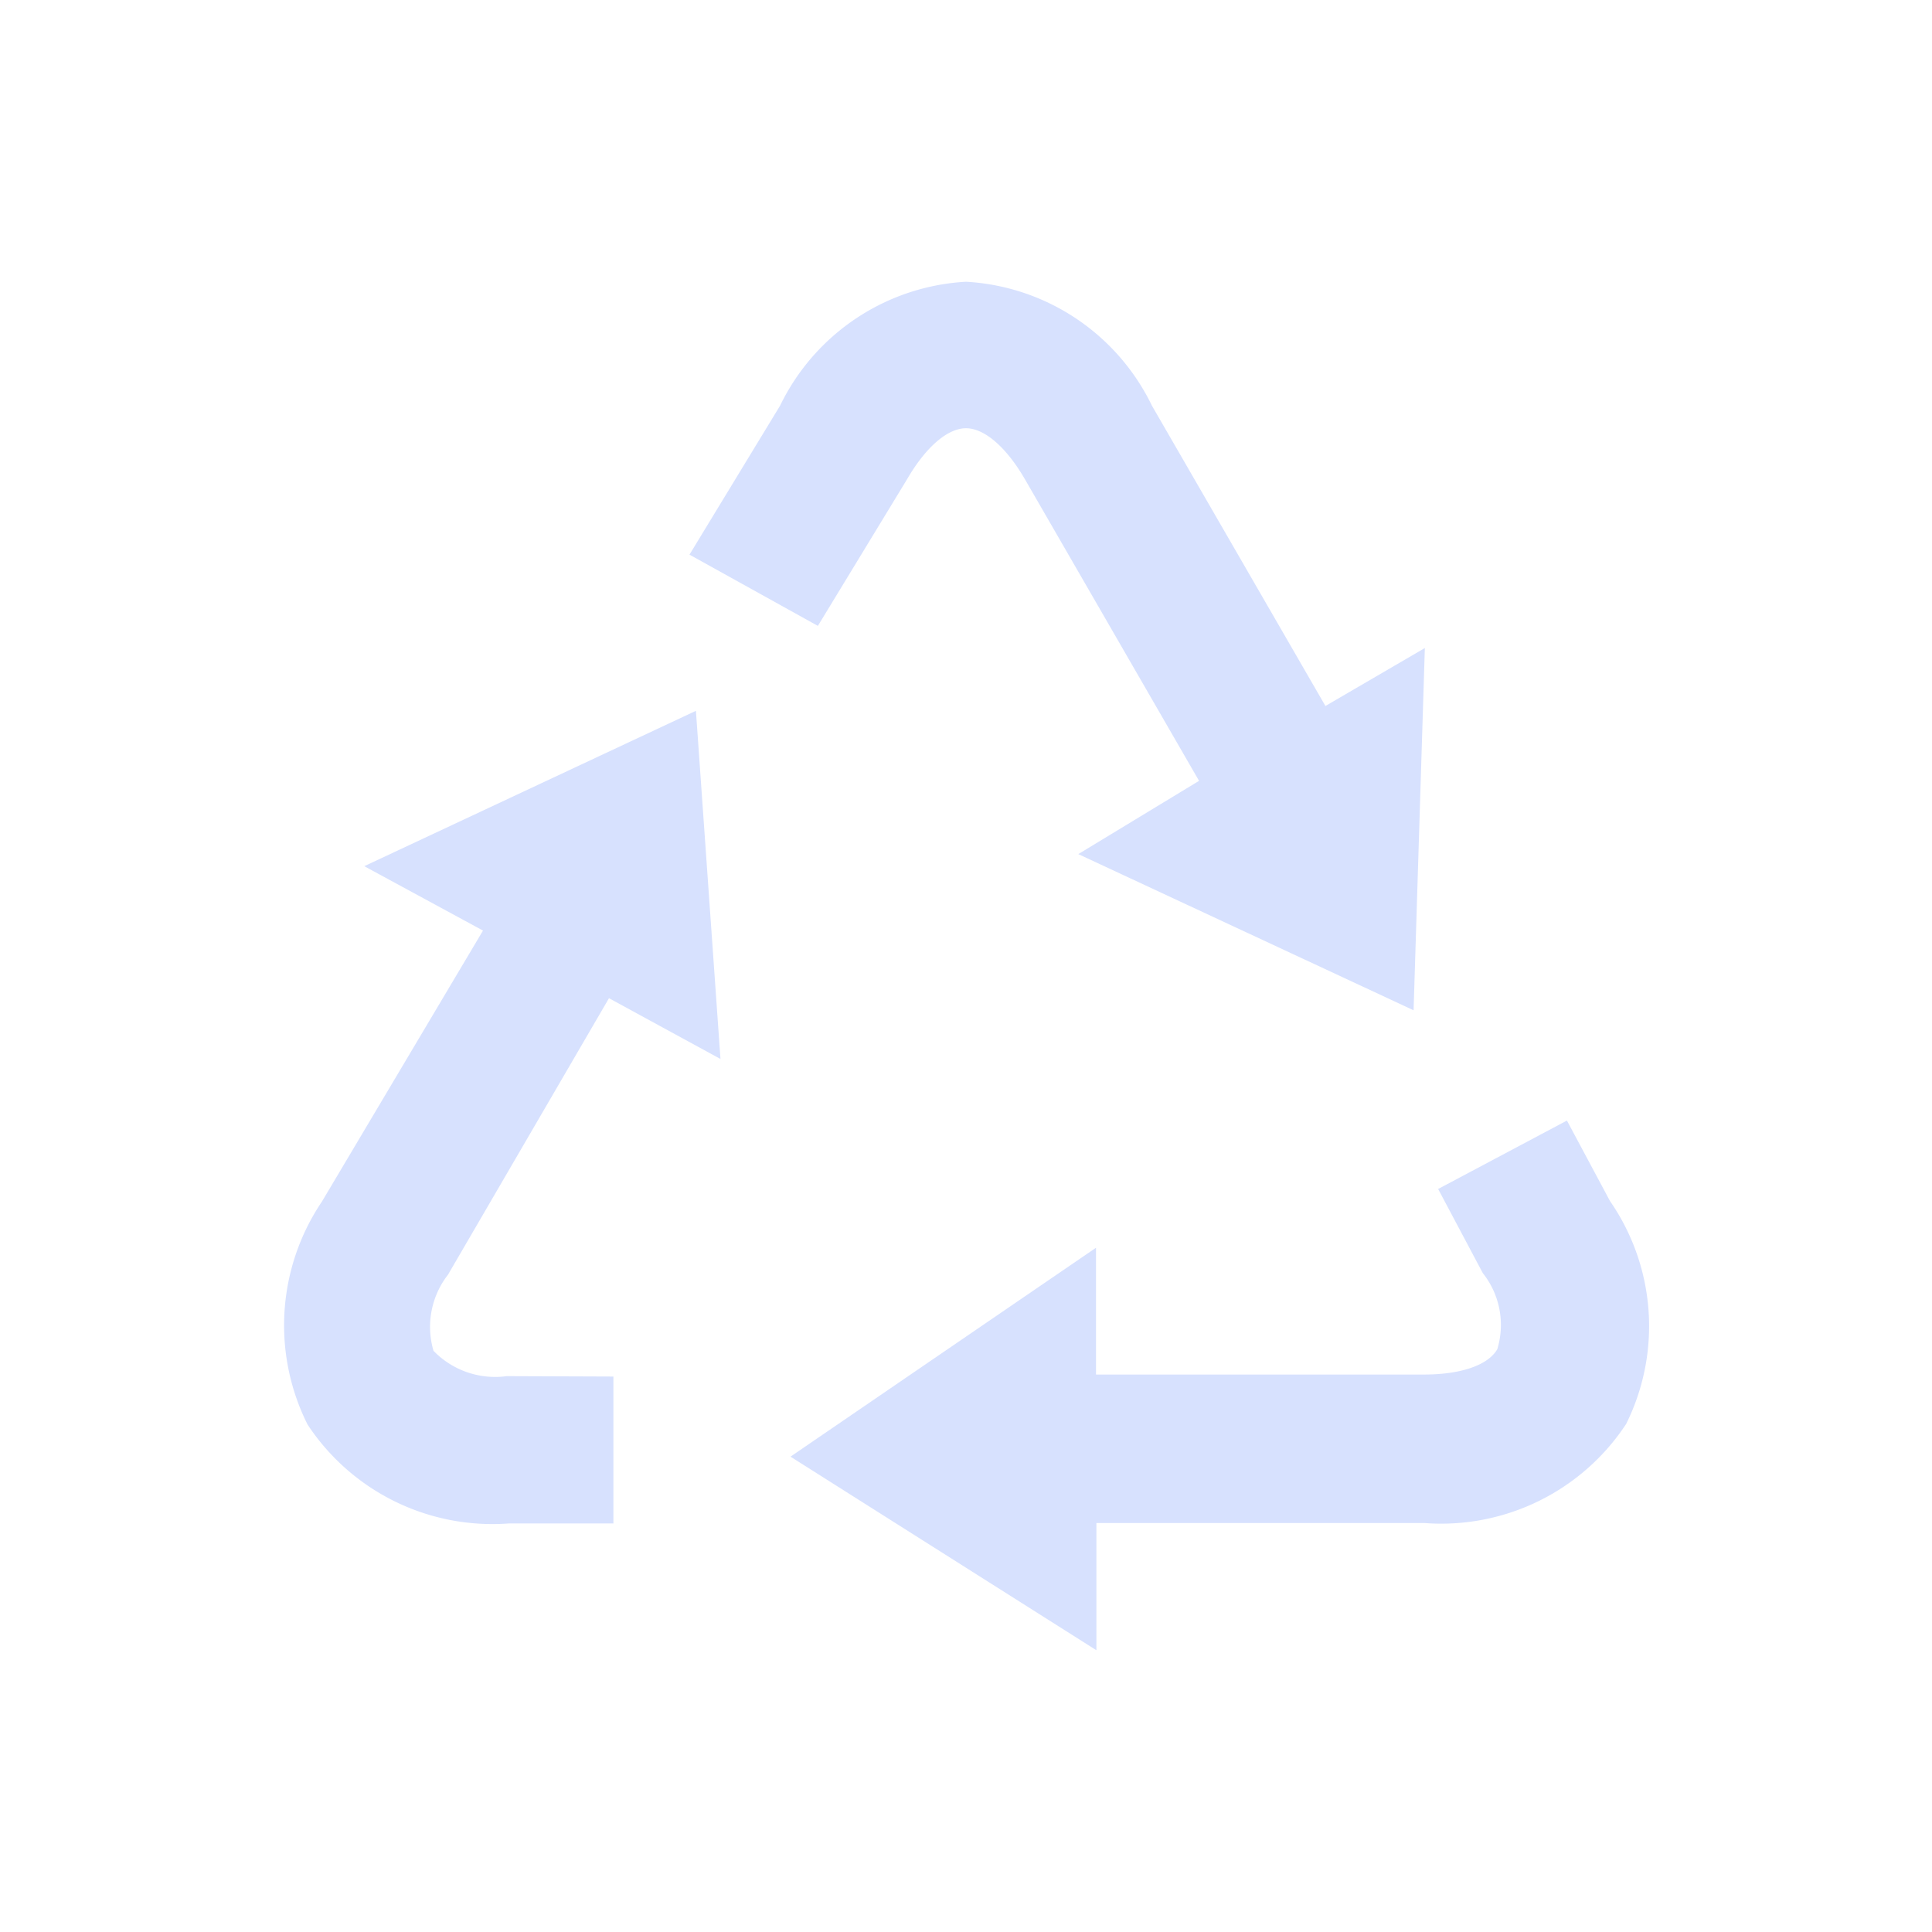 <svg height="48" viewBox="0 0 48 48" width="48" xmlns="http://www.w3.org/2000/svg"><g fill="#d7e1fe"><path d="m12.59 34.19a2.13 2.13 0 0 1 -1.82-.63 2.11 2.11 0 0 1 .36-1.89l4-6.87 2.77 1.51-.61-8.65-8.24 3.86 2.95 1.6-4 6.73a5.5 5.5 0 0 0 -.36 5.54 5.5 5.5 0 0 0 5 2.46h2.6v-3.65z"/><path d="m32.93 17.54-4.31-7.46a5.47 5.47 0 0 0 -4.62-3.08 5.47 5.47 0 0 0 -4.62 3.08l-2.25 3.7 3.19 1.77 2.22-3.65c.46-.79 1-1.26 1.46-1.26s1 .47 1.46 1.26l4.33 7.5-3 1.82 8.33 3.88.28-9z"/><path d="m40 29.84-1.07-2-3.2 1.7 1.11 2.09a2.07 2.07 0 0 1 .36 1.89c-.23.4-.91.63-1.82.63h-8.15v-3.15l-7.59 5.19 7.6 4.81v-3.16h8.16a5.5 5.5 0 0 0 5-2.46 5.46 5.46 0 0 0 -.4-5.54z"/></g></svg>